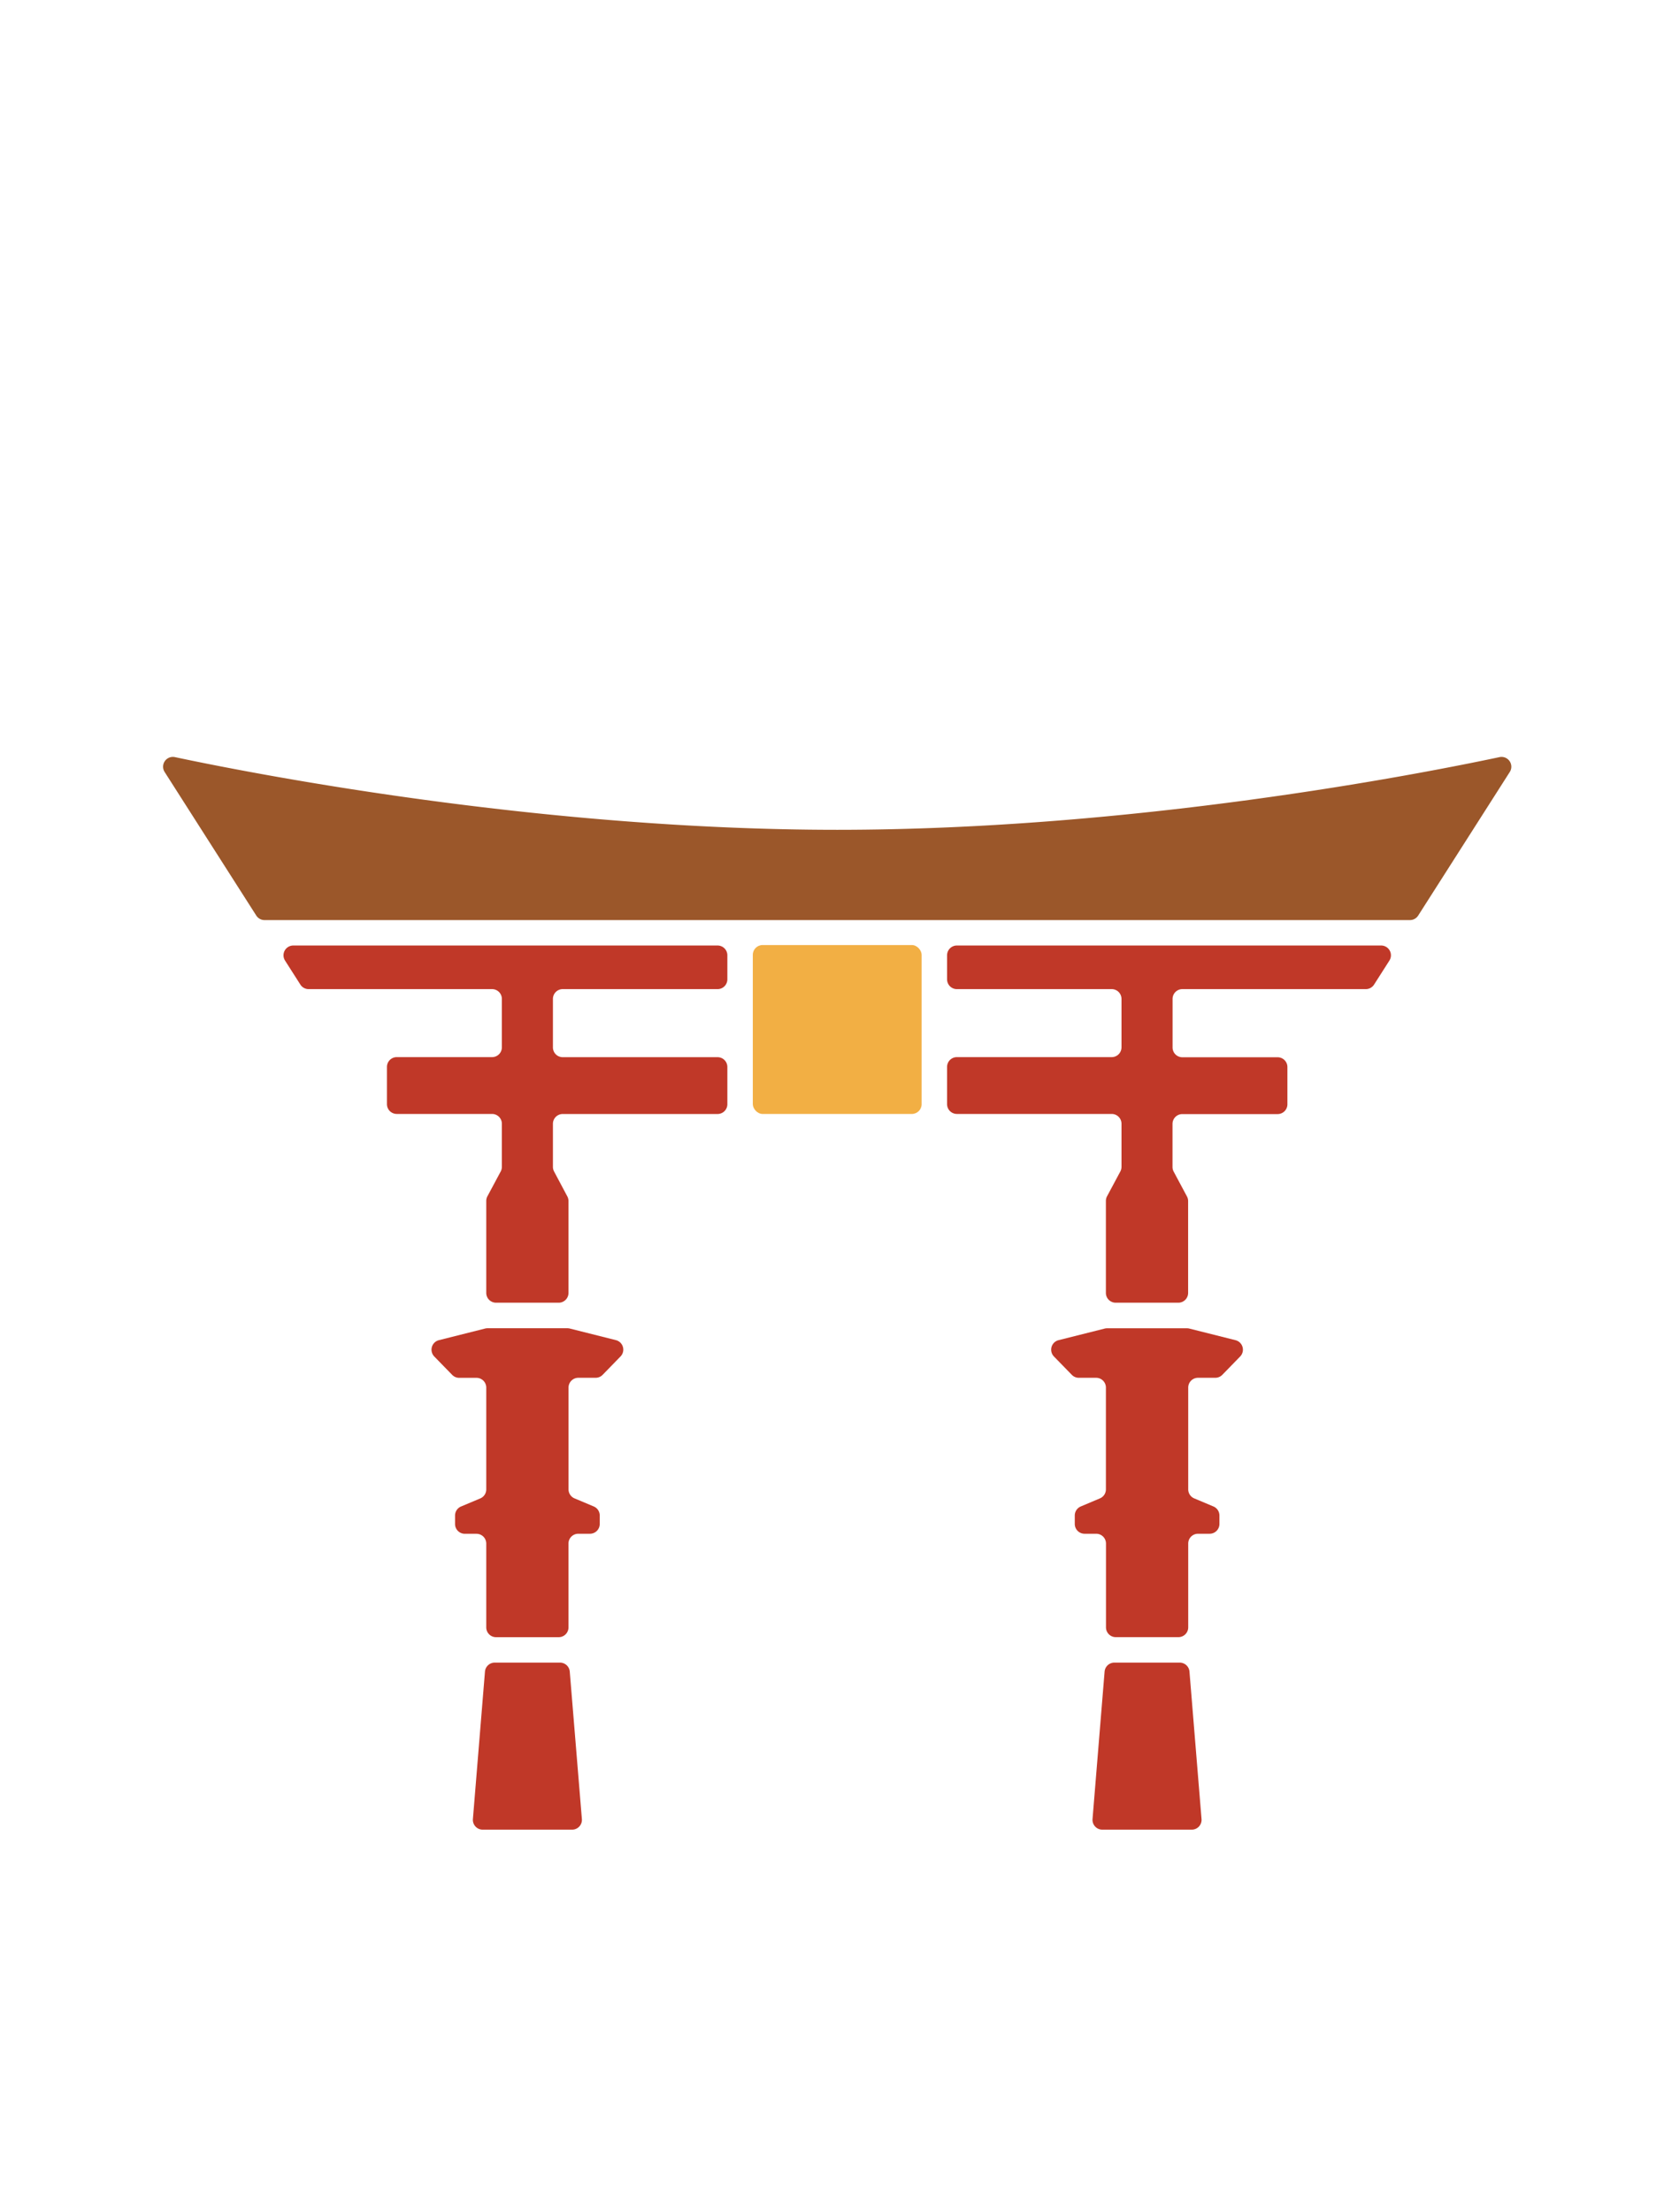 <svg id="icons" xmlns="http://www.w3.org/2000/svg" viewBox="0 0 849.87 1129.01"><defs><style>.cls-1{fill:#c03828;}.cls-2{fill:#9b572a;}.cls-3{fill:#f2af44;}</style></defs><path class="cls-1" d="M538.28,692.32l9.13,9.37A5,5,0,0,0,551,703.2h8.83a5,5,0,0,1,5,5v51.94a5,5,0,0,1-3.06,4.61L552,768.87a5,5,0,0,0-3.07,4.61v4.32a5,5,0,0,0,5,5h5.94a5,5,0,0,1,5,5v42.77a5,5,0,0,0,5,5h32a5,5,0,0,0,5-5V787.8a5,5,0,0,1,5-5h5.94a5,5,0,0,0,5-5v-4.32a5,5,0,0,0-3.07-4.61l-9.81-4.12a5,5,0,0,1-3.06-4.61V708.2a5,5,0,0,1,5-5h8.83a5,5,0,0,0,3.58-1.51l9.13-9.37A5,5,0,0,0,631,684l-23.57-5.92a5,5,0,0,0-1.22-.15H565.44a5,5,0,0,0-1.22.15L540.64,684A5,5,0,0,0,538.28,692.32Z"/><path class="cls-1" d="M246.53,933.82h45.66a5,5,0,0,0,5-5.41L291,853.16a5,5,0,0,0-5-4.59H252.69a5,5,0,0,0-5,4.59l-6.16,75.25A5,5,0,0,0,246.53,933.82Z"/><path class="cls-1" d="M563,933.82h45.67a5,5,0,0,0,5-5.41l-6.16-75.25a5,5,0,0,0-5-4.59H569.16a5,5,0,0,0-5,4.59L558,928.41A5,5,0,0,0,563,933.82Z"/><path class="cls-1" d="M295.37,782.8h5.94a5,5,0,0,0,5-5v-4.32a5,5,0,0,0-3.06-4.61l-9.81-4.12a5,5,0,0,1-3.07-4.61V708.2a5,5,0,0,1,5-5h8.83a5,5,0,0,0,3.59-1.51l9.13-9.37a5,5,0,0,0-2.37-8.34L291,678.06a4.89,4.89,0,0,0-1.21-.15H249a5,5,0,0,0-1.22.15L224.17,684a5,5,0,0,0-2.36,8.34l9.13,9.37a5,5,0,0,0,3.58,1.51h8.83a5,5,0,0,1,5,5v51.94a5,5,0,0,1-3.06,4.61l-9.82,4.12a5,5,0,0,0-3.06,4.61v4.32a5,5,0,0,0,5,5h5.94a5,5,0,0,1,5,5v42.77a5,5,0,0,0,5,5h32a5,5,0,0,0,5-5V787.8A5,5,0,0,1,295.37,782.8Z"/><path class="cls-2" d="M771.11,394a5,5,0,0,0-5.24-7.58c-41.45,8.79-186.72,37.1-338.27,37.1s-296.82-28.31-338.27-37.1A5,5,0,0,0,84.08,394l46.81,73.29a5,5,0,0,0,4.21,2.31h585a5,5,0,0,0,4.22-2.31Z"/><path class="cls-1" d="M282.4,534.54V509.83a5,5,0,0,1,5-5h79.09a5,5,0,0,0,5-5V487.57a5,5,0,0,0-5-5H149.79a5,5,0,0,0-4.21,7.69l7.83,12.26a5,5,0,0,0,4.21,2.31h93.7a5,5,0,0,1,5,5v24.71a5,5,0,0,1-5,5H202.63a5,5,0,0,0-5,5v19a5,5,0,0,0,5,5h48.69a5,5,0,0,1,5,5v22a5,5,0,0,1-.59,2.36l-6.79,12.67a5,5,0,0,0-.59,2.36v46.95a5,5,0,0,0,5,5h32a5,5,0,0,0,5-5V613a5,5,0,0,0-.59-2.36L283,597.93a5,5,0,0,1-.6-2.36v-22a5,5,0,0,1,5-5h79.09a5,5,0,0,0,5-5v-19a5,5,0,0,0-5-5H287.4A5,5,0,0,1,282.4,534.54Z"/><path class="cls-1" d="M701.79,502.52l7.83-12.26a5,5,0,0,0-4.22-7.69H488.71a5,5,0,0,0-5,5v12.26a5,5,0,0,0,5,5h79.08a5,5,0,0,1,5,5v24.71a5,5,0,0,1-5,5H488.71a5,5,0,0,0-5,5v19a5,5,0,0,0,5,5h79.08a5,5,0,0,1,5,5v22a5,5,0,0,1-.59,2.36l-6.79,12.67a5,5,0,0,0-.59,2.36v46.95a5,5,0,0,0,5,5h32a5,5,0,0,0,5-5V613a5,5,0,0,0-.6-2.36l-6.78-12.67a5,5,0,0,1-.59-2.36v-22a5,5,0,0,1,5-5h48.68a5,5,0,0,0,5-5v-19a5,5,0,0,0-5-5H603.88a5,5,0,0,1-5-5V509.83a5,5,0,0,1,5-5h93.69A5,5,0,0,0,701.79,502.52Z"/><rect class="cls-3" x="384.49" y="482.33" width="86.22" height="86.22" rx="5"/></svg>